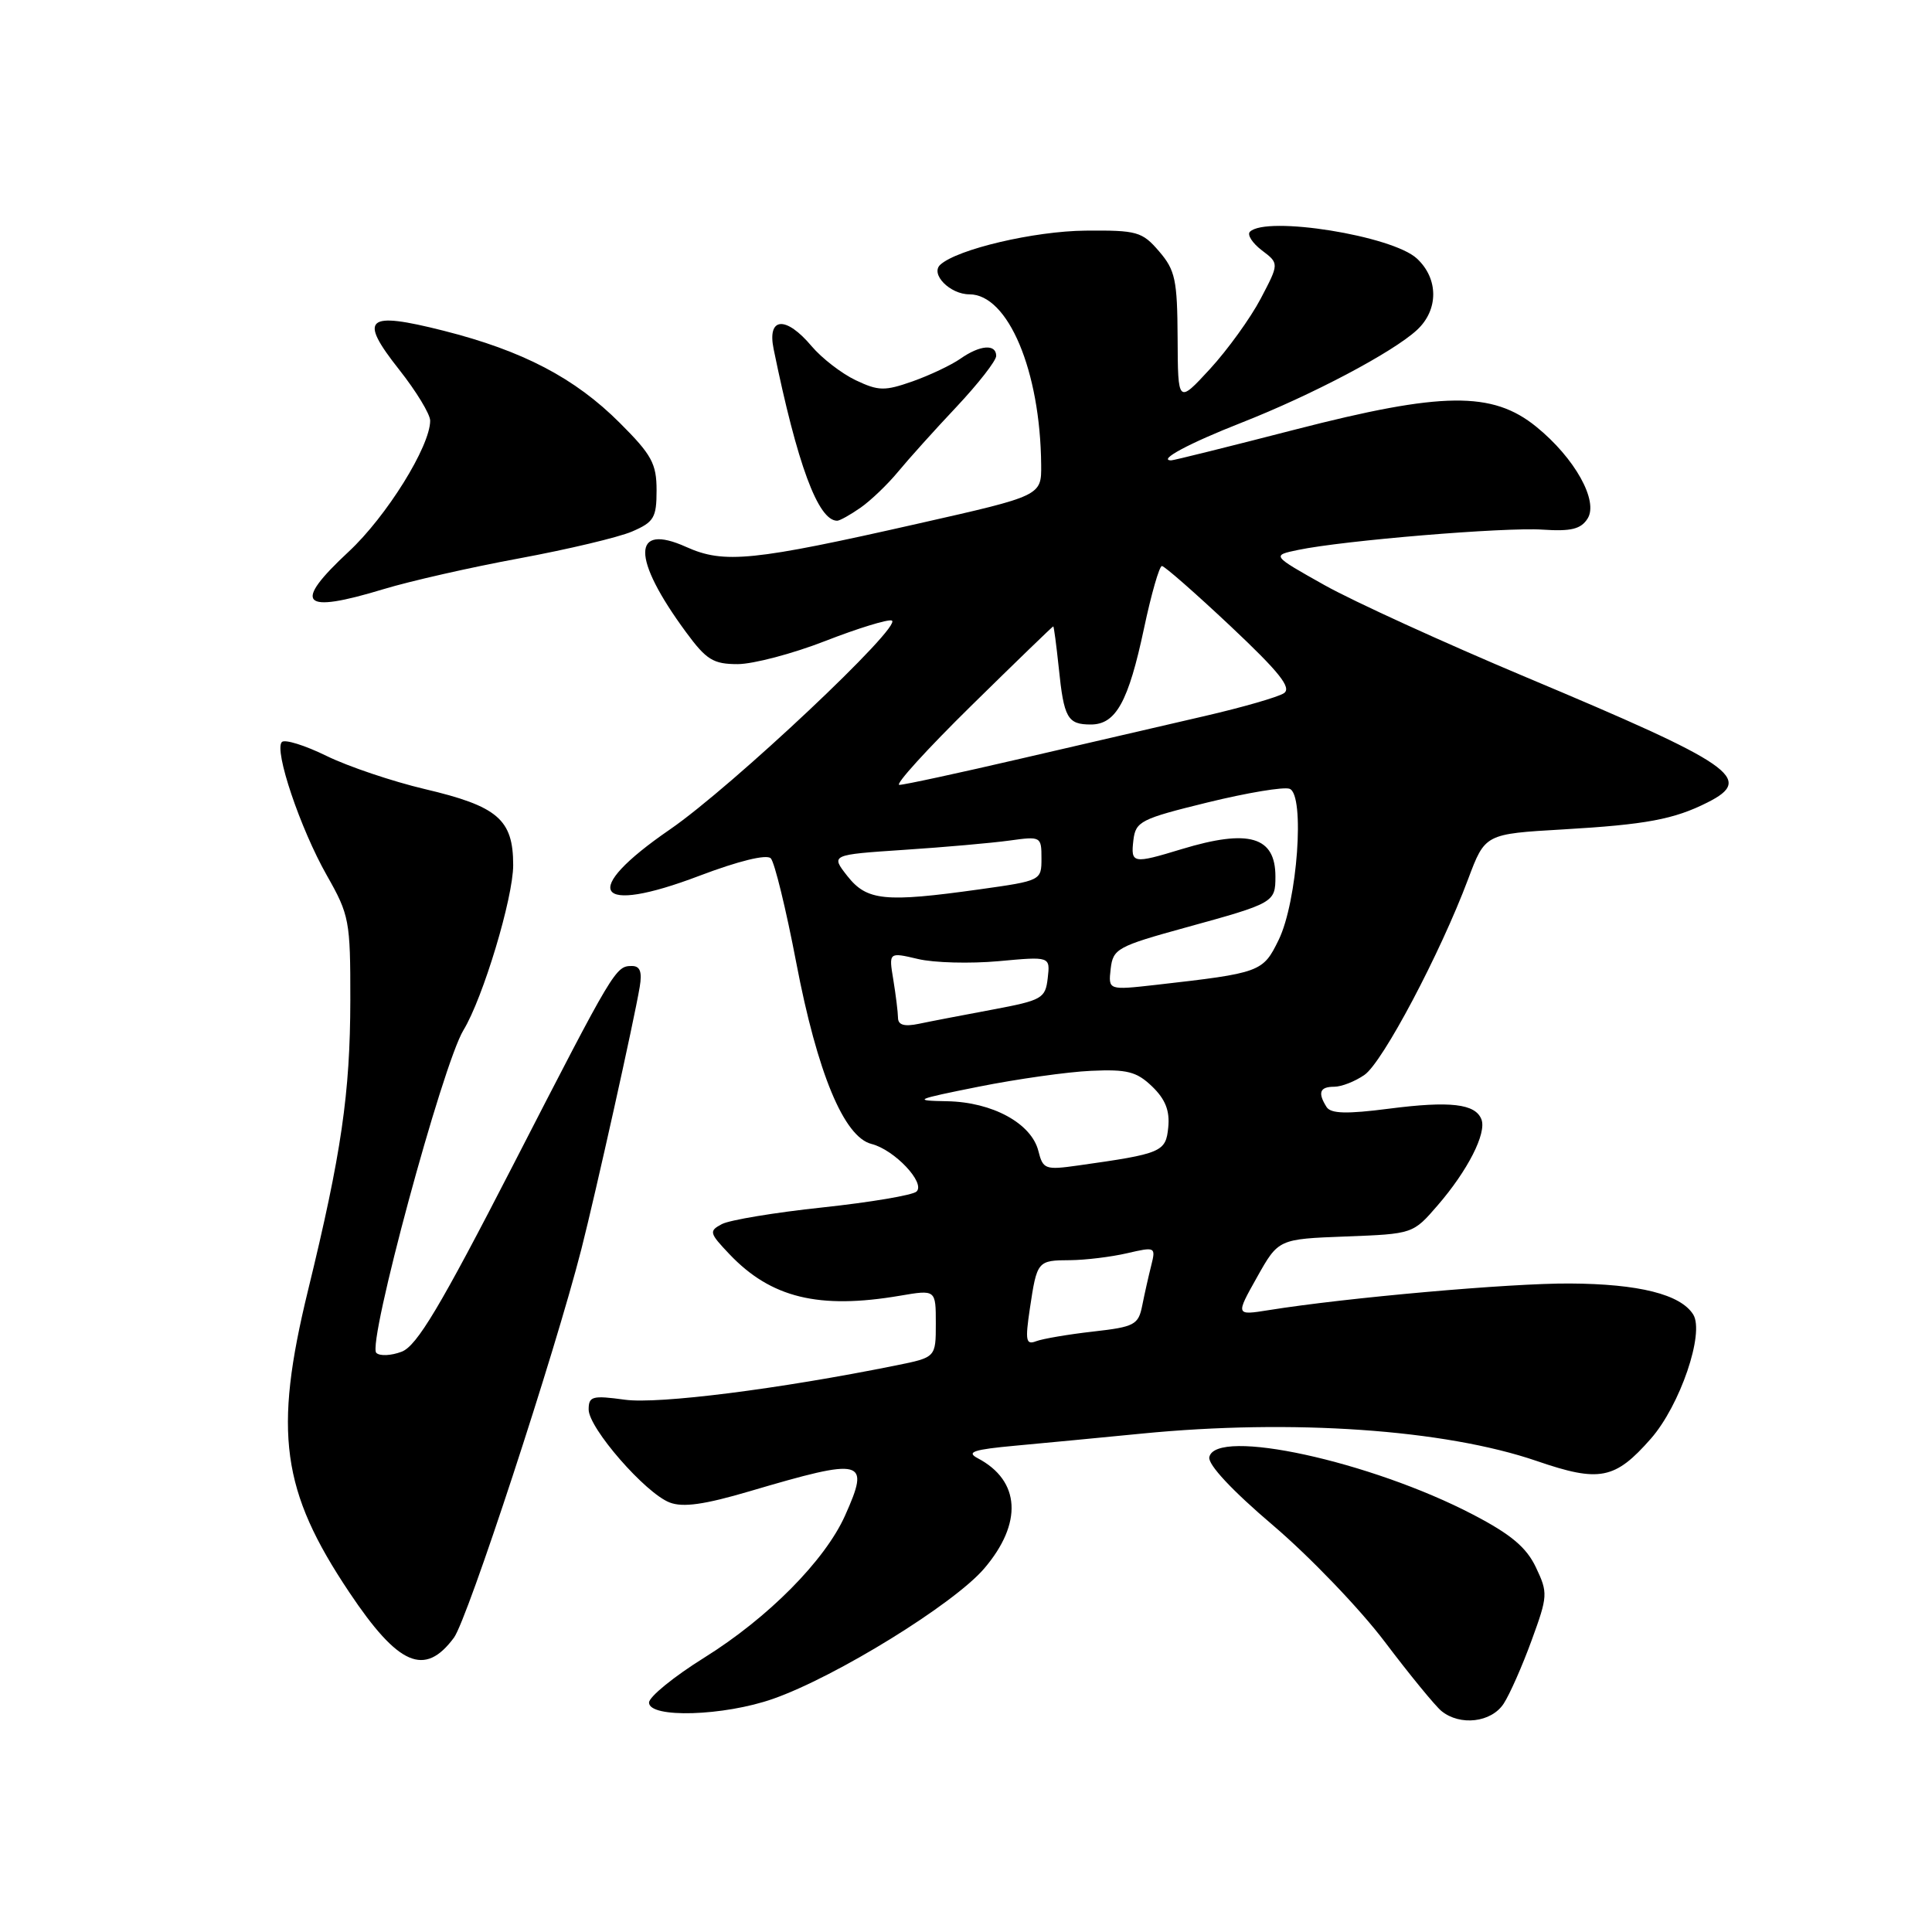<?xml version="1.0" encoding="UTF-8" standalone="no"?>
<!DOCTYPE svg PUBLIC "-//W3C//DTD SVG 1.1//EN" "http://www.w3.org/Graphics/SVG/1.1/DTD/svg11.dtd" >
<svg xmlns="http://www.w3.org/2000/svg" xmlns:xlink="http://www.w3.org/1999/xlink" version="1.1" viewBox="0 0 256 256">
 <g >
 <path fill="currentColor"
d=" M 199.24 225.75 C 200.05 224.51 201.72 220.73 202.95 217.35 C 205.10 211.47 205.12 211.06 203.52 207.69 C 202.26 205.03 200.21 203.31 195.18 200.69 C 181.63 193.62 161.06 189.14 160.24 193.08 C 160.04 194.06 163.26 197.51 168.71 202.14 C 173.54 206.26 180.20 213.19 183.50 217.56 C 186.80 221.93 190.18 226.05 191.00 226.72 C 193.47 228.73 197.61 228.24 199.24 225.75 Z  M 102.45 225.10 C 110.79 222.17 126.37 212.55 130.40 207.85 C 135.54 201.84 135.22 196.20 129.55 193.22 C 127.99 192.40 128.99 192.07 134.55 191.56 C 138.37 191.21 145.91 190.49 151.29 189.96 C 171.23 188.00 191.44 189.41 203.63 193.59 C 211.95 196.45 214.00 196.04 218.75 190.63 C 222.61 186.23 225.89 176.64 224.36 174.18 C 222.69 171.51 217.17 170.12 208.00 170.07 C 200.13 170.02 178.37 171.95 168.11 173.60 C 163.72 174.30 163.72 174.30 166.56 169.24 C 169.40 164.18 169.40 164.18 178.32 163.84 C 187.23 163.50 187.23 163.50 190.51 159.70 C 194.48 155.11 197.00 150.16 196.30 148.33 C 195.50 146.25 192.17 145.86 184.02 146.91 C 178.44 147.63 176.35 147.57 175.78 146.69 C 174.58 144.79 174.87 144.00 176.78 144.00 C 177.76 144.00 179.57 143.29 180.81 142.42 C 183.22 140.74 190.83 126.36 194.53 116.50 C 196.78 110.50 196.78 110.50 207.14 109.90 C 218.11 109.26 221.81 108.57 226.25 106.33 C 232.51 103.18 229.81 101.32 202.18 89.72 C 191.36 85.17 179.35 79.69 175.50 77.53 C 168.50 73.60 168.50 73.60 172.00 72.87 C 178.04 71.61 199.37 69.84 204.41 70.18 C 208.17 70.43 209.48 70.11 210.36 68.72 C 211.85 66.39 208.66 60.68 203.57 56.55 C 197.75 51.82 191.11 51.90 171.65 56.91 C 162.93 59.16 155.52 61.00 155.20 61.00 C 153.33 61.00 157.52 58.75 164.50 56.01 C 173.87 52.33 184.56 46.68 187.75 43.73 C 190.63 41.07 190.63 36.93 187.75 34.26 C 184.50 31.23 167.78 28.56 165.62 30.71 C 165.23 31.10 165.94 32.21 167.20 33.17 C 169.50 34.91 169.50 34.91 167.04 39.59 C 165.68 42.17 162.66 46.35 160.33 48.89 C 156.08 53.50 156.08 53.50 156.04 44.81 C 156.00 37.09 155.73 35.80 153.59 33.31 C 151.34 30.69 150.67 30.50 143.84 30.56 C 137.05 30.62 126.84 33.02 124.59 35.08 C 123.24 36.32 125.88 39.00 128.45 39.00 C 133.58 39.00 137.85 49.14 137.96 61.59 C 138.00 65.69 138.00 65.69 121.75 69.36 C 99.76 74.34 95.94 74.73 90.94 72.48 C 83.70 69.21 83.67 73.94 90.89 83.75 C 93.60 87.44 94.51 88.00 97.76 88.00 C 99.82 87.99 105.03 86.62 109.34 84.94 C 113.65 83.26 117.62 82.04 118.16 82.22 C 119.80 82.77 97.00 104.25 88.75 109.92 C 76.74 118.18 78.77 121.33 92.69 116.04 C 97.86 114.08 101.57 113.17 102.13 113.73 C 102.63 114.23 104.15 120.46 105.51 127.57 C 108.30 142.17 111.83 150.67 115.48 151.58 C 118.52 152.35 122.67 156.75 121.44 157.89 C 120.92 158.37 115.33 159.31 109.00 159.99 C 102.67 160.66 96.67 161.66 95.65 162.20 C 93.92 163.12 93.98 163.37 96.65 166.18 C 102.16 171.98 108.50 173.52 119.25 171.69 C 124.00 170.88 124.00 170.88 124.00 175.37 C 124.00 179.86 124.00 179.86 118.75 180.92 C 103.22 184.06 87.24 186.08 82.80 185.47 C 78.48 184.88 78.00 185.01 78.00 186.77 C 78.00 189.23 85.53 197.87 88.74 199.09 C 90.51 199.77 93.36 199.36 99.33 197.60 C 114.52 193.12 115.33 193.32 111.97 200.83 C 109.30 206.78 101.78 214.37 93.33 219.64 C 89.30 222.15 86.00 224.84 86.00 225.60 C 86.00 227.70 95.92 227.40 102.45 225.10 Z  M 60.15 217.00 C 61.96 214.55 73.49 179.38 77.04 165.50 C 78.96 157.95 84.02 135.24 84.77 130.75 C 85.10 128.77 84.81 128.00 83.74 128.00 C 81.57 128.00 81.41 128.27 68.02 154.32 C 58.31 173.20 55.24 178.34 53.22 179.11 C 51.82 179.64 50.31 179.71 49.86 179.26 C 48.64 178.04 58.63 141.08 61.41 136.50 C 64.00 132.25 68.00 118.97 68.00 114.63 C 68.00 108.58 65.96 106.83 56.26 104.55 C 51.99 103.54 46.15 101.57 43.28 100.17 C 40.41 98.76 37.74 97.93 37.35 98.32 C 36.28 99.39 39.79 109.80 43.31 116.00 C 46.29 121.25 46.43 122.00 46.42 132.50 C 46.40 144.86 45.24 152.86 40.81 171.00 C 36.22 189.81 37.28 197.54 46.29 211.00 C 52.79 220.72 56.28 222.23 60.15 217.00 Z  M 50.84 78.06 C 54.33 77.00 62.43 75.16 68.84 73.98 C 75.25 72.79 81.96 71.20 83.75 70.43 C 86.65 69.18 87.00 68.60 87.00 64.97 C 87.00 61.44 86.36 60.26 82.13 56.04 C 76.18 50.09 69.29 46.48 58.77 43.82 C 48.48 41.22 47.46 42.11 52.90 48.99 C 55.15 51.84 57.00 54.88 57.00 55.74 C 57.00 59.14 51.22 68.43 46.20 73.10 C 38.69 80.09 39.90 81.38 50.84 78.06 Z  M 114.03 67.27 C 115.39 66.32 117.62 64.18 118.99 62.52 C 120.36 60.86 123.84 56.98 126.74 53.91 C 129.63 50.83 132.00 47.80 132.00 47.16 C 132.00 45.54 129.85 45.71 127.26 47.53 C 126.06 48.37 123.21 49.72 120.93 50.53 C 117.22 51.83 116.42 51.82 113.38 50.38 C 111.51 49.49 108.89 47.46 107.55 45.88 C 104.13 41.81 101.63 41.99 102.51 46.25 C 105.64 61.54 108.40 69.00 110.93 69.00 C 111.27 69.00 112.67 68.22 114.03 67.27 Z  M 136.46 173.41 C 137.41 167.07 137.46 167.00 141.81 166.98 C 143.84 166.96 147.23 166.55 149.34 166.06 C 153.10 165.19 153.16 165.22 152.54 167.70 C 152.19 169.09 151.65 171.48 151.35 173.00 C 150.84 175.55 150.33 175.82 144.83 176.44 C 141.55 176.81 138.16 177.39 137.29 177.72 C 135.94 178.24 135.83 177.64 136.46 173.41 Z  M 137.59 152.51 C 136.67 148.85 131.50 146.03 125.50 145.92 C 120.87 145.84 121.18 145.69 129.69 143.99 C 134.75 142.98 141.44 142.03 144.56 141.89 C 149.36 141.67 150.61 141.99 152.67 143.97 C 154.41 145.65 155.02 147.17 154.80 149.37 C 154.48 152.65 153.95 152.87 142.87 154.43 C 138.50 155.05 138.20 154.94 137.59 152.51 Z  M 118.99 134.86 C 118.98 134.11 118.70 131.85 118.37 129.83 C 117.76 126.16 117.76 126.16 121.63 127.07 C 123.76 127.58 128.57 127.70 132.33 127.36 C 139.16 126.73 139.16 126.73 138.83 129.60 C 138.52 132.30 138.10 132.54 131.50 133.78 C 127.65 134.50 123.26 135.34 121.75 135.66 C 119.82 136.06 119.00 135.82 118.99 134.86 Z  M 147.17 128.38 C 147.48 125.71 148.04 125.40 157.15 122.89 C 168.82 119.68 169.00 119.58 169.00 116.14 C 169.00 110.84 165.49 109.81 156.59 112.51 C 150.08 114.49 149.82 114.44 150.18 111.33 C 150.48 108.84 151.15 108.50 160.00 106.33 C 165.22 105.05 170.12 104.23 170.88 104.52 C 172.94 105.29 171.91 119.47 169.43 124.54 C 167.34 128.82 167.05 128.92 153.17 130.50 C 146.85 131.21 146.85 131.21 147.17 128.38 Z  M 112.28 116.08 C 110.07 113.26 110.07 113.26 119.78 112.61 C 125.13 112.26 131.41 111.70 133.75 111.38 C 137.92 110.80 138.00 110.84 138.00 113.74 C 138.00 116.68 137.96 116.70 129.75 117.85 C 117.23 119.60 114.87 119.36 112.28 116.08 Z  M 128.71 93.50 C 134.59 87.72 139.47 83.00 139.56 83.00 C 139.65 83.00 139.97 85.46 140.29 88.47 C 140.97 95.15 141.45 96.00 144.54 96.00 C 147.86 96.00 149.52 93.00 151.59 83.25 C 152.55 78.71 153.62 75.00 153.96 75.00 C 154.30 75.00 158.38 78.58 163.04 82.96 C 169.52 89.06 171.18 91.14 170.13 91.85 C 169.37 92.36 164.65 93.72 159.63 94.88 C 154.61 96.04 143.71 98.56 135.41 100.49 C 127.11 102.42 119.80 104.00 119.17 104.00 C 118.54 104.00 122.83 99.28 128.71 93.50 Z "/>
</g>
</svg>